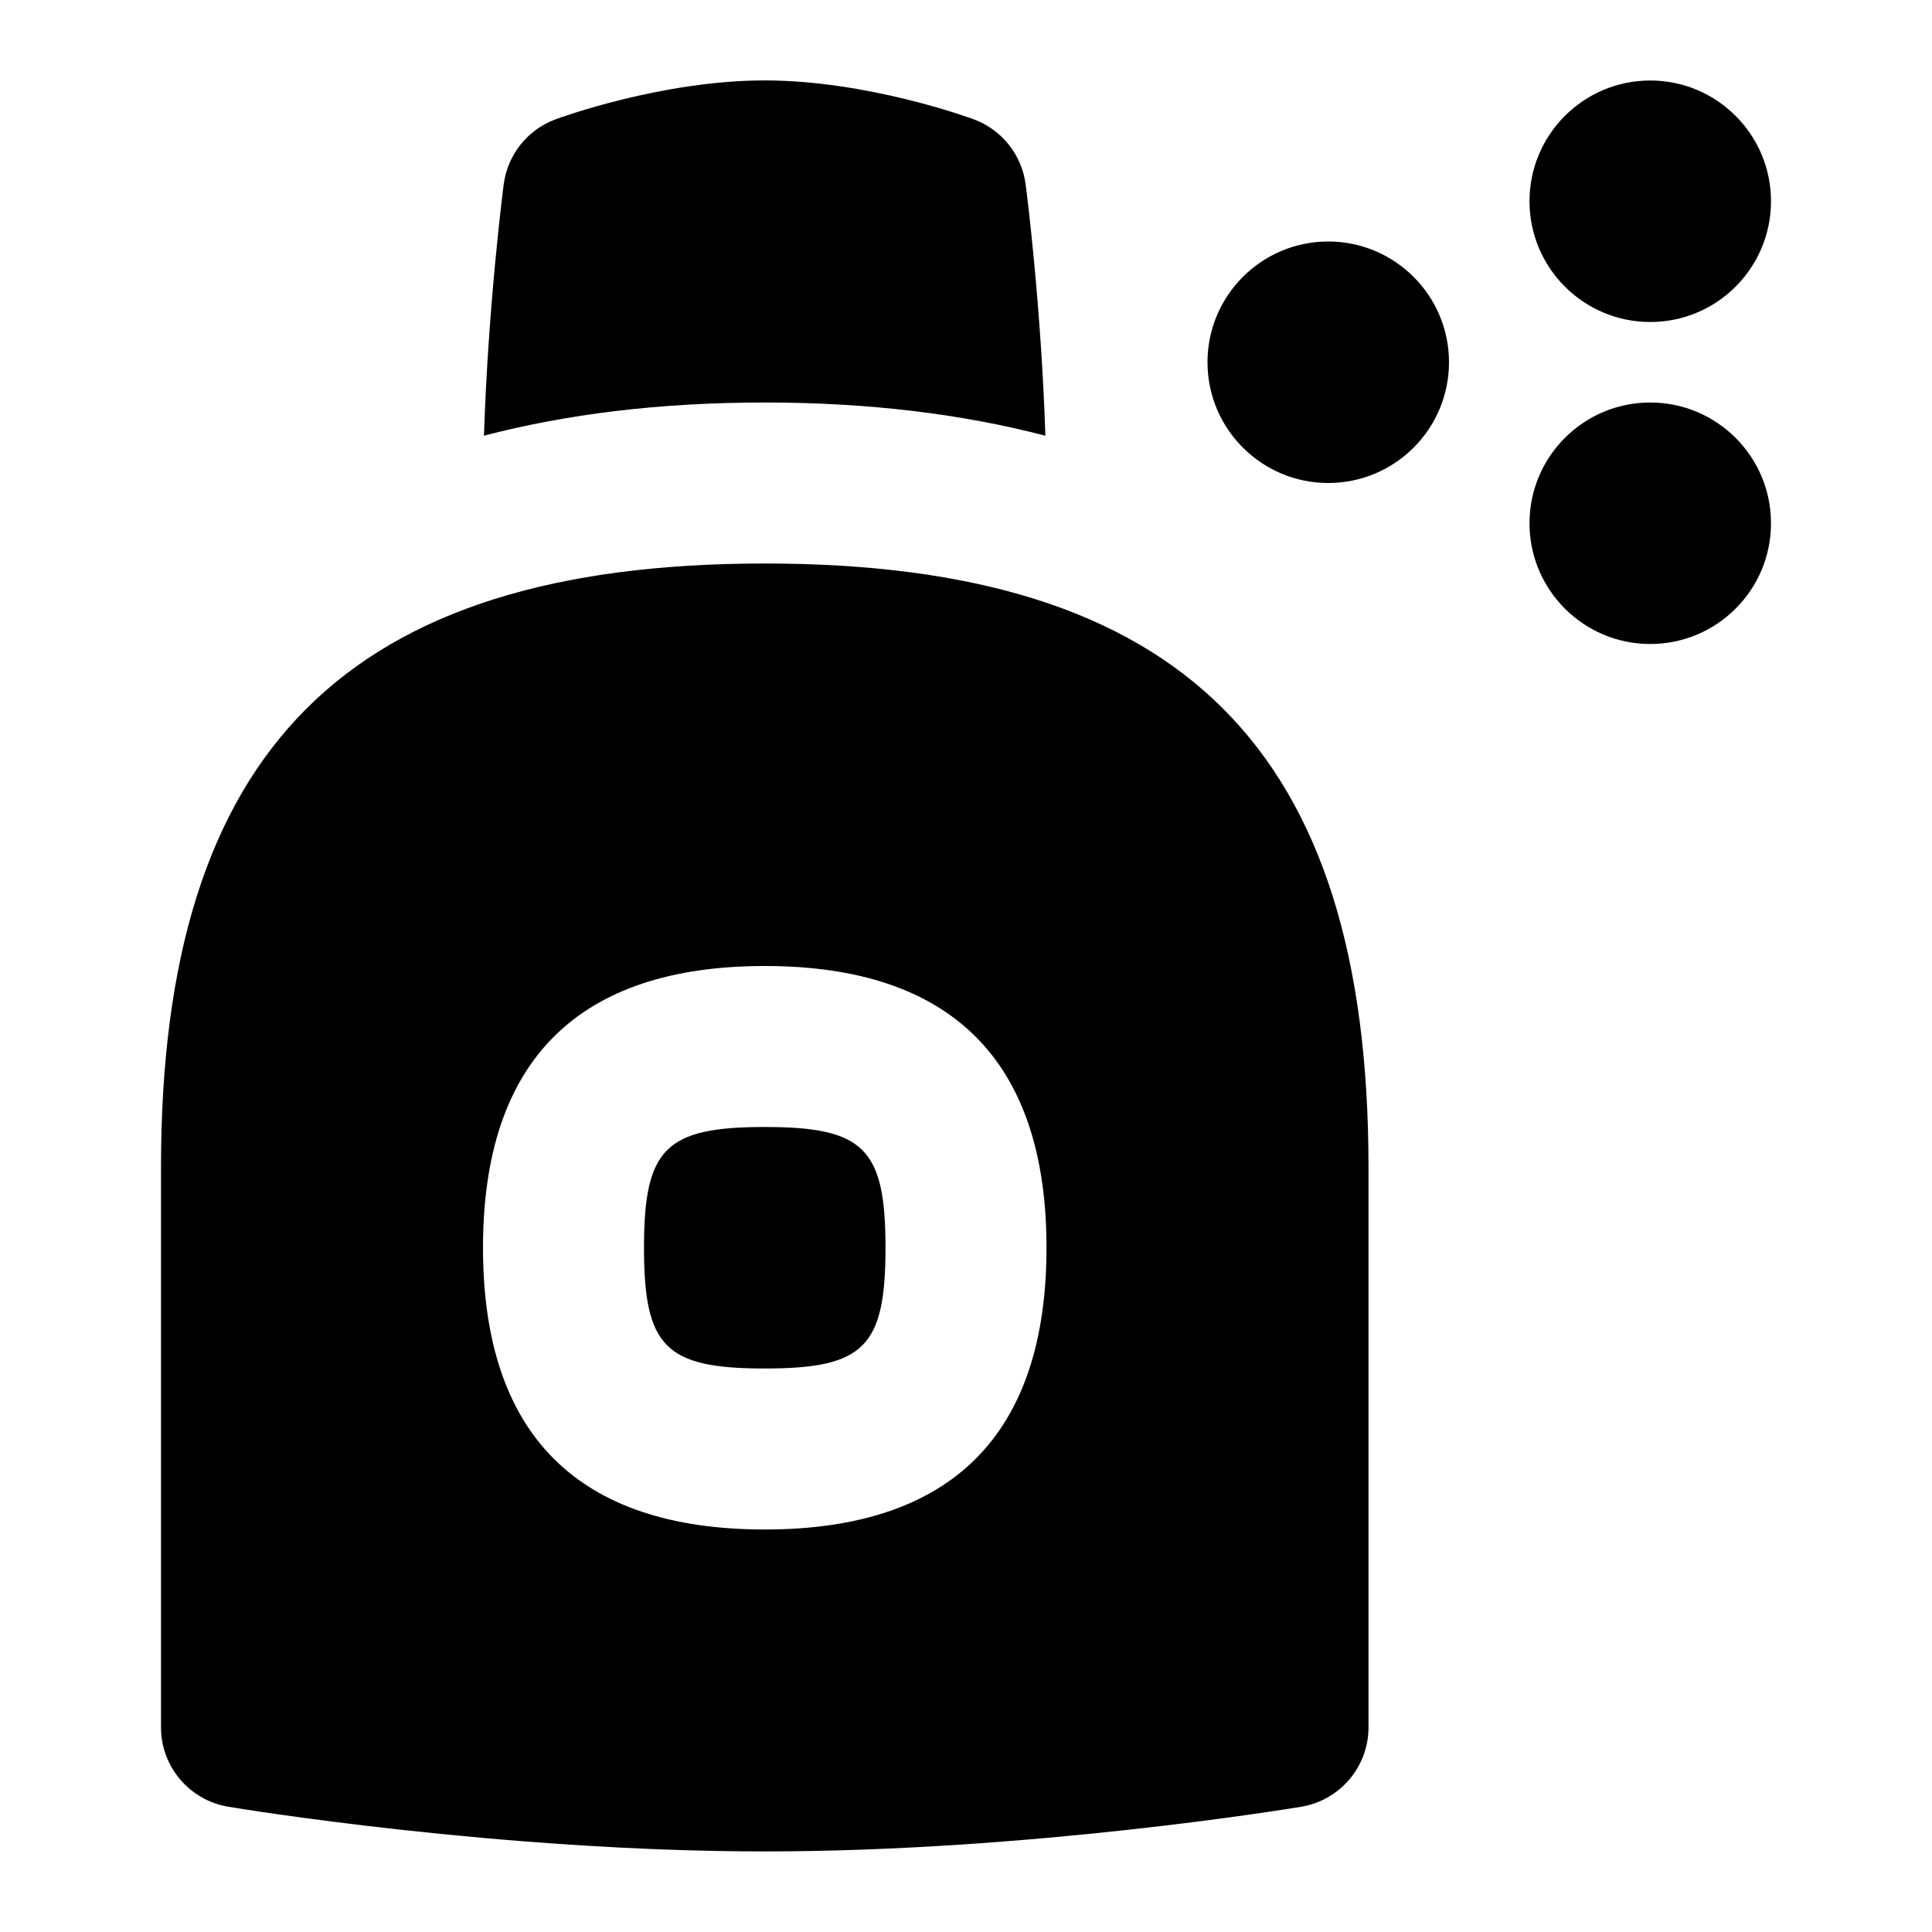 <svg id="Layer_1" viewBox="0 0 24 24" xmlns="http://www.w3.org/2000/svg" data-name="Layer 1"><path d="m11 15.5c0 1.233-.267 1.5-1.5 1.5s-1.5-.267-1.5-1.5.267-1.5 1.5-1.5 1.5.267 1.5 1.5zm9.5-11.5c.828 0 1.5-.672 1.5-1.5s-.672-1.5-1.5-1.5-1.5.672-1.5 1.5.672 1.5 1.5 1.5zm-7.514 1.412c-.052-1.617-.235-3.051-.245-3.121-.048-.368-.296-.68-.645-.809-.054-.02-1.321-.483-2.597-.483s-2.543.463-2.597.483c-.349.129-.597.44-.645.809-.009.07-.193 1.504-.245 3.121 1.033-.269 2.19-.412 3.486-.412s2.453.143 3.486.412zm4.014 9.088v6.958c0 .489-.354.906-.836.986-.136.023-3.369.555-6.664.555s-6.528-.532-6.664-.555c-.482-.08-.836-.498-.836-.986v-6.958c0-5.187 2.313-7.5 7.5-7.5s7.5 2.313 7.5 7.5zm-4 1c0-2.322-1.178-3.5-3.5-3.5s-3.5 1.178-3.5 3.5 1.178 3.5 3.5 3.5 3.5-1.178 3.5-3.5zm7.5-10.5c-.828 0-1.5.672-1.5 1.5s.672 1.5 1.5 1.5 1.5-.672 1.5-1.5-.672-1.5-1.5-1.5zm-4-2c-.828 0-1.5.672-1.5 1.5s.672 1.5 1.5 1.5 1.5-.672 1.5-1.5-.672-1.5-1.5-1.5z"/></svg>